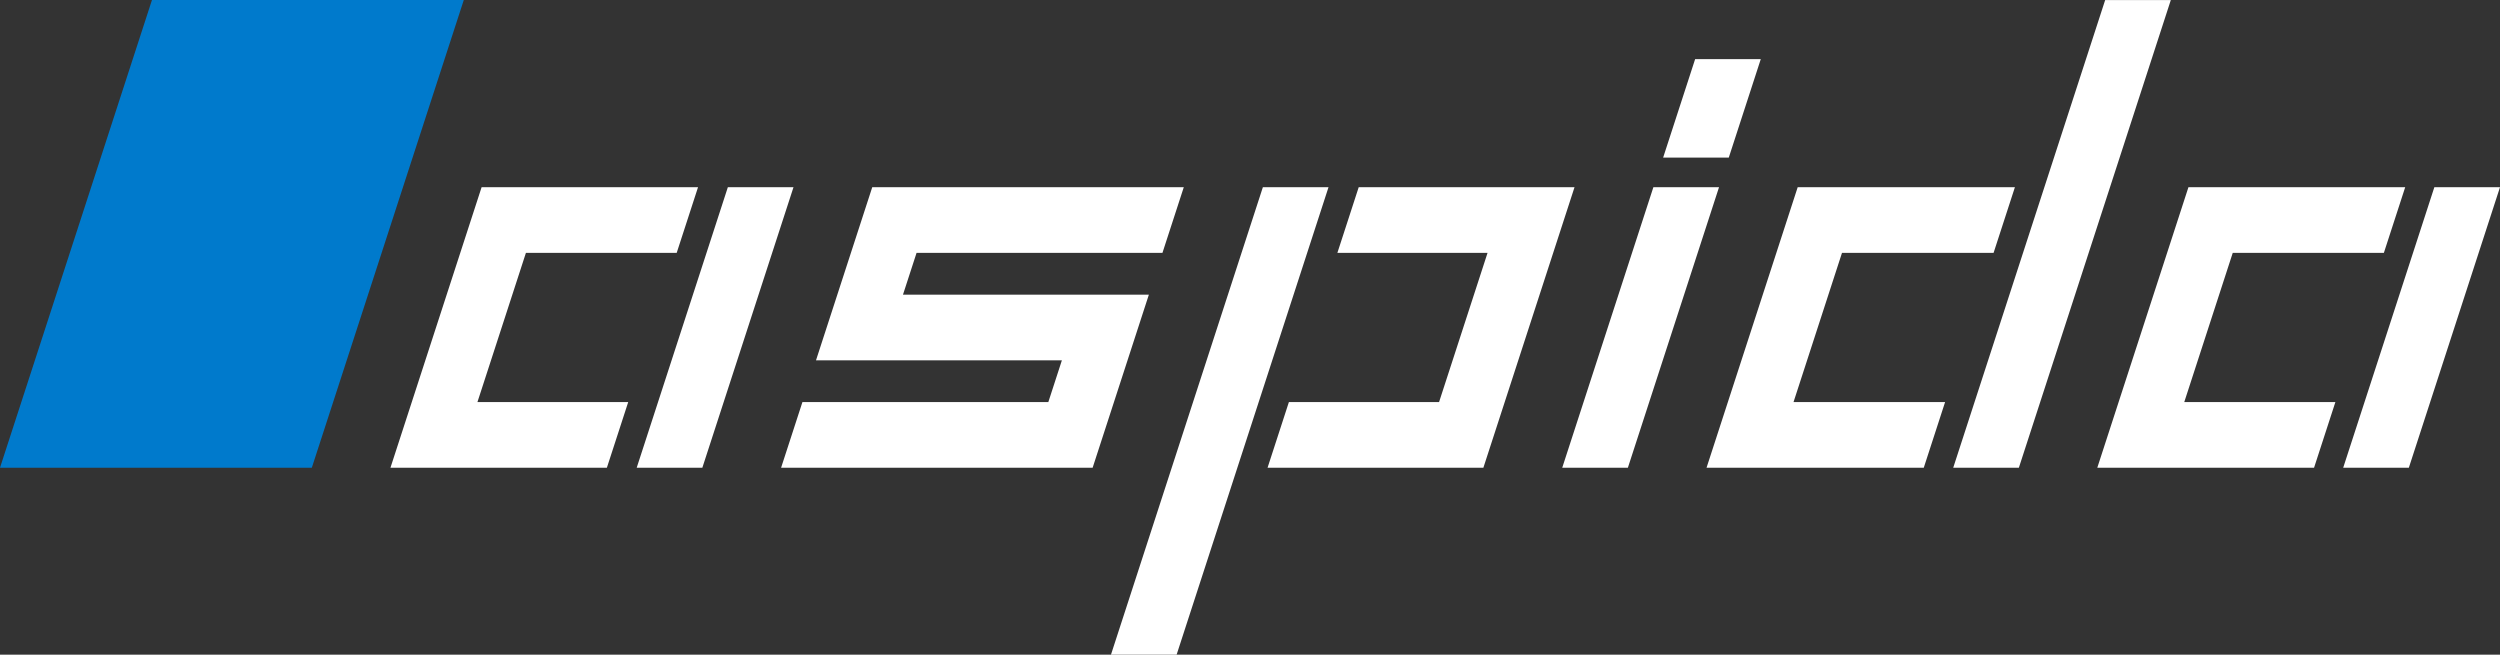 <svg xmlns="http://www.w3.org/2000/svg" viewBox="0 0 3046.65 797.81"><rect x="0" y="0" width="3046.65" height="797.81" fill="#333333" stroke="none"/><defs><style>.cls-1{fill:#007acc;}.cls-2{fill:#fff;}</style></defs><polygon class="cls-1" points="380 570 0 570 185.2 0 565.2 0 380 570"/><polygon class="cls-2" points="739.58 570 475.83 570 586.92 228.12 850.67 228.12 824.67 308.12 640.93 308.12 581.83 490 765.58 490 739.58 570"/><polygon class="cls-2" points="855.92 570 775.92 570 887.01 228.12 967.01 228.12 855.92 570"/><polygon class="cls-2" points="1331.55 570 951.89 570 977.89 490 1277.55 490 1294.09 439.09 994.43 439.09 1062.98 228.12 1442.64 228.12 1416.64 308.12 1116.99 308.12 1100.42 359.09 1400.08 359.09 1331.55 570"/><polygon class="cls-2" points="1433.9 797.81 1353.9 797.81 1539.01 228.12 1619.01 228.12 1433.9 797.81"/><polygon class="cls-2" points="1807.73 570 1544.72 570 1570.72 490 1753.73 490 1812.83 308.12 1629.82 308.12 1655.81 228.12 1918.82 228.12 1807.73 570"/><polygon class="cls-2" points="1983.83 570 1903.83 570 2014.91 228.12 2094.91 228.12 1983.83 570"/><polygon class="cls-2" points="2106.8 192.03 2026.81 192.03 2065.8 72.03 2145.8 72.03 2106.8 192.03"/><polygon class="cls-2" points="2344.42 570 2079.69 570 2190.78 228.12 2455.5 228.12 2429.51 308.12 2244.78 308.12 2185.69 490 2370.41 490 2344.42 570"/><polygon class="cls-2" points="2460.31 570 2380.31 570 2565.49 0.06 2645.49 0.06 2460.31 570"/><polygon class="cls-2" points="2820.05 570 2555.88 570 2666.97 228.12 2931.13 228.12 2905.14 308.12 2720.97 308.12 2661.87 490 2846.04 490 2820.05 570"/><polygon class="cls-2" points="2935.56 570 2855.56 570 2966.65 228.12 3046.65 228.12 2935.56 570"/></svg>